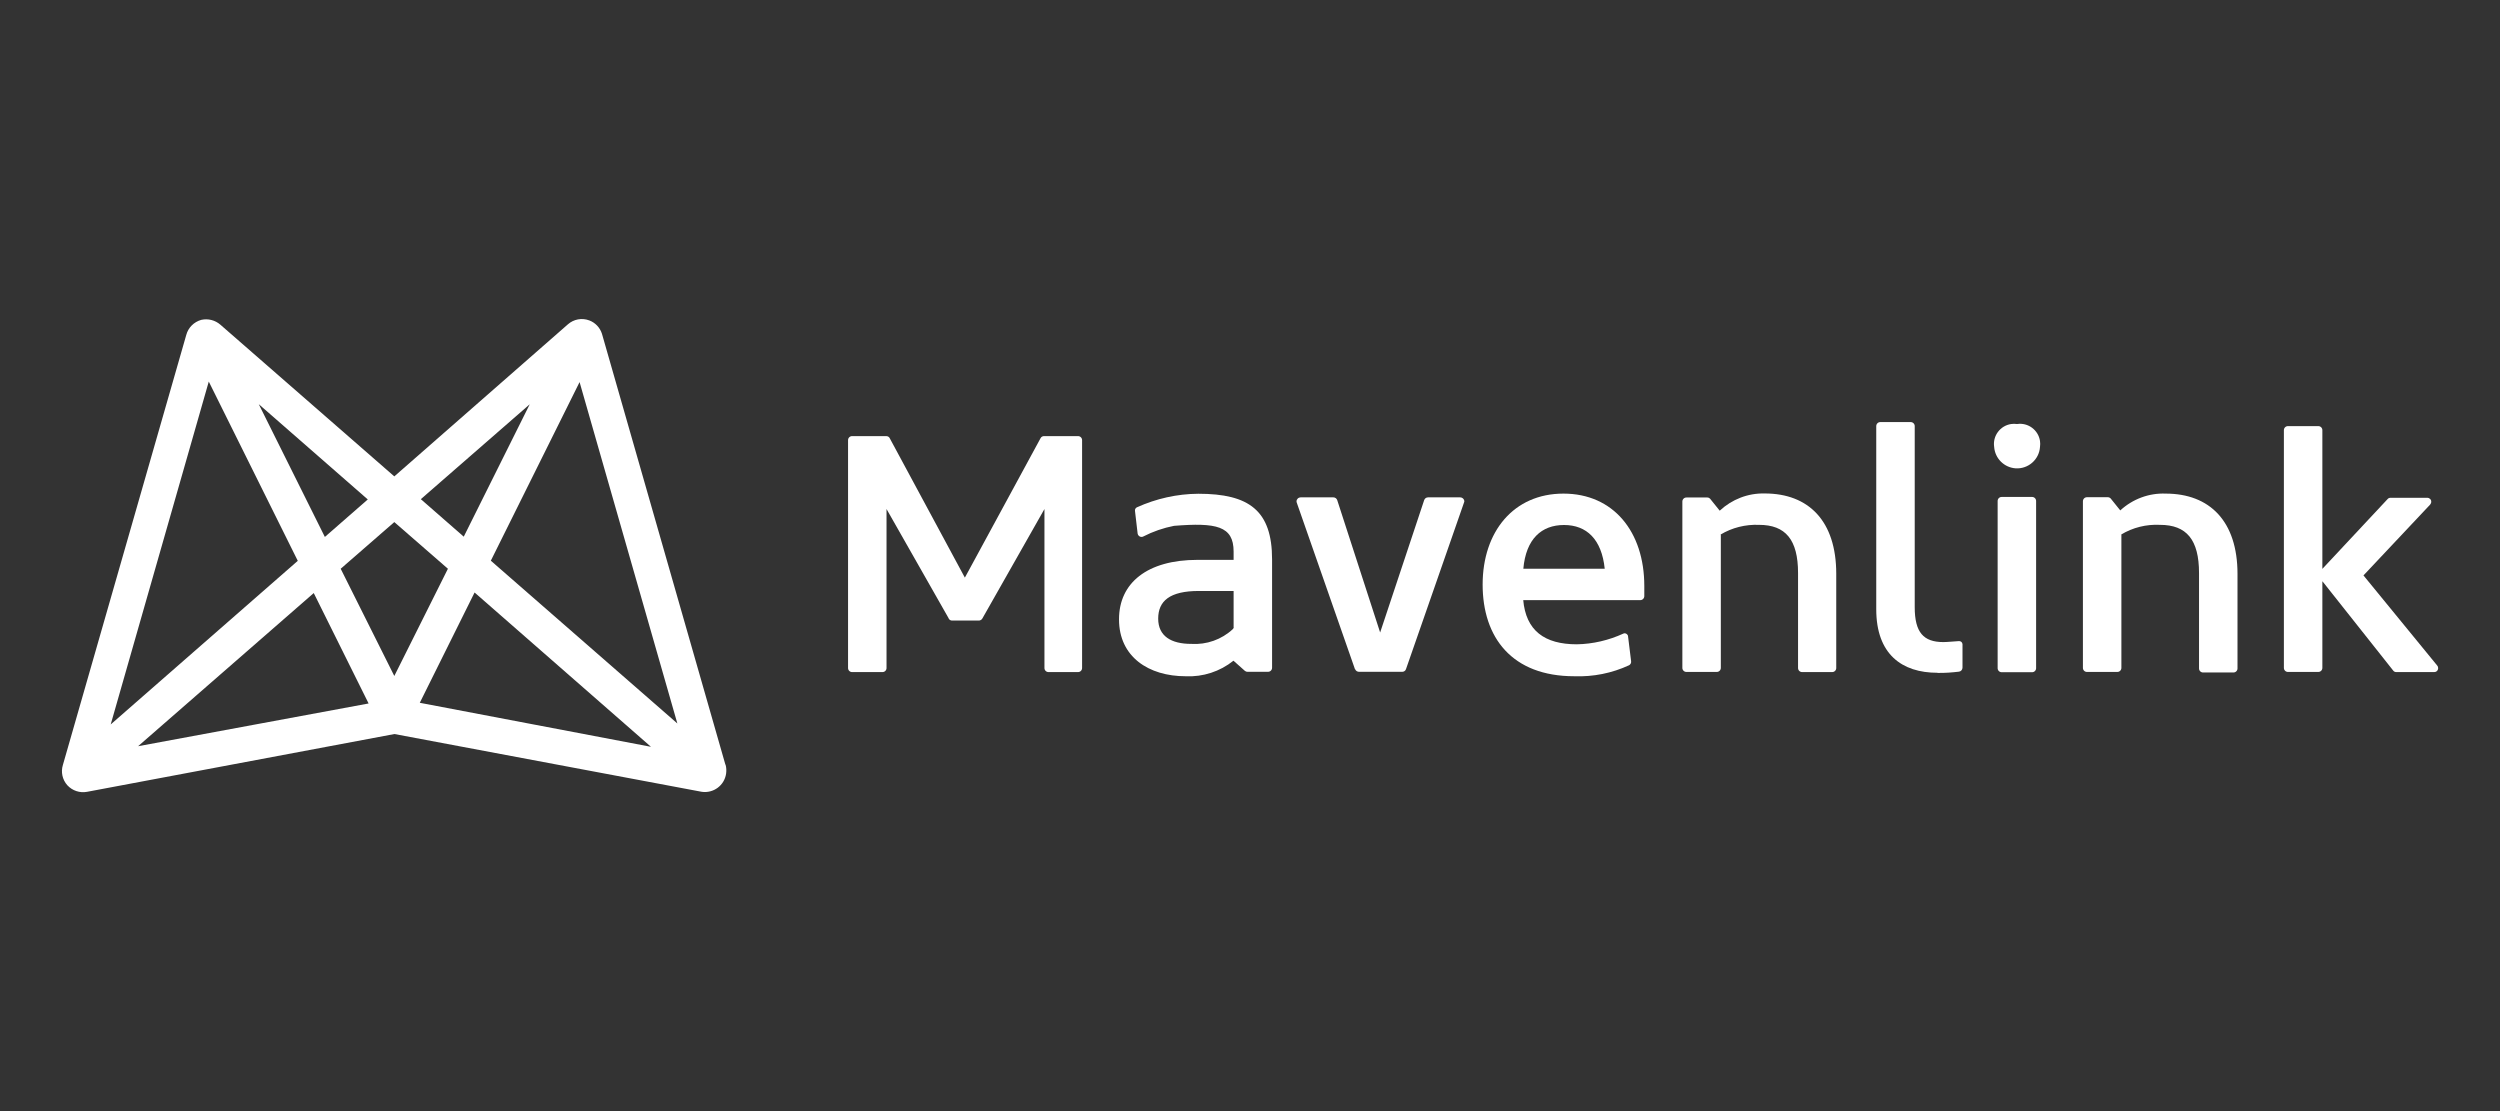 <?xml version="1.0" encoding="UTF-8"?><svg id="Layer_1" xmlns="http://www.w3.org/2000/svg" viewBox="0 0 180 80"><rect x="0" y="0" width="180" height="80" fill="#333333" stroke="none"/><defs><style>.cls-1{fill:none;}.cls-2{fill:#fff;}</style></defs><rect class="cls-1" width="180" height="80"/><path class="cls-2" d="M52.23,55.06l-8.89-31.03c-.14-.44-.48-.8-.91-.96-.53-.2-1.12-.09-1.54.28l-12.5,10.95-12.52-10.92c-.38-.33-.89-.46-1.38-.35-.53.15-.94.56-1.08,1.09l-8.88,30.95c-.16.51-.04,1.07.32,1.47.36.39.9.57,1.42.47l22.13-4.16,22.13,4.16c.84.12,1.63-.46,1.75-1.31.03-.22.02-.44-.04-.65ZM38.15,29.09l-4.76,9.55-3.09-2.7,7.85-6.84ZM26.48,35.96l-3.09,2.7-4.76-9.56,7.85,6.86ZM15.03,27.47l6.41,12.91-13.47,11.78,7.06-24.68ZM9.94,53.73l12.65-11.03,3.95,7.95-16.61,3.08ZM24.53,40.95l3.86-3.36,3.86,3.36-3.86,7.72-3.86-7.72ZM30.22,50.61l3.95-7.95,12.7,11.11-16.65-3.17ZM35.34,40.37l6.39-12.86,7.04,24.58-13.43-11.72Z"/><path class="cls-2" d="M68.31,44.53l-4.48-7.88v11.45c0,.16-.13.29-.29.29h-2.19c-.16,0-.29-.13-.29-.29h0v-16.41c0-.16.13-.29.29-.29h2.46c.11,0,.21.06.25.15l5.41,10.04,5.45-10.04c.05-.1.15-.15.25-.15h2.45c.16,0,.29.13.29.29h0v16.41c0,.16-.13.29-.29.29h-2.13c-.16,0-.29-.13-.29-.29h0v-11.45l-4.47,7.88c-.05.09-.15.15-.25.15h-1.94c-.1,0-.19-.06-.24-.15Z"/><path class="cls-2" d="M80.57,44.58c0-2.6,2.02-4.27,5.65-4.27h2.6v-.6c0-1.85-1.26-2.09-4.29-1.85-.77.15-1.52.41-2.22.77-.14.07-.3.01-.37-.12-.01-.03-.02-.06-.03-.09-.07-.58-.14-1.23-.19-1.63-.02-.11.04-.21.13-.26,1.39-.63,2.9-.97,4.43-.98,3.66,0,5.31,1.21,5.31,4.73v7.8c0,.16-.13.29-.29.29h-1.48c-.07,0-.13-.02-.19-.07l-.82-.73c-.97.78-2.2,1.18-3.44,1.12-2.67,0-4.8-1.4-4.8-4.09ZM88.82,45.15v-2.6h-2.5c-2.11,0-2.93.73-2.93,1.99s.93,1.82,2.38,1.82c1.1.07,2.19-.31,3-1.07.04-.04.06-.09.06-.14Z"/><path class="cls-2" d="M97.56,48.19l-4.19-11.99c-.06-.15.02-.31.17-.37.03-.01.07-.02.1-.02h2.36c.13,0,.24.08.28.2l3.09,9.53,3.17-9.53c.04-.12.15-.2.28-.2h2.32c.15,0,.28.12.29.27,0,.03,0,.07-.02.1l-4.18,12c-.04.12-.15.19-.27.19h-3.09c-.13.01-.26-.07-.3-.19Z"/><path class="cls-2" d="M109.67,43.18c.19,2.23,1.54,3.21,3.86,3.21,1.16-.02,2.3-.29,3.35-.77.12-.06.26,0,.32.12.01.02.02.05.02.08l.22,1.79c.02.12-.05.24-.15.29-1.23.57-2.58.84-3.94.79-4.49,0-6.6-2.79-6.6-6.6s2.23-6.55,5.82-6.55,5.82,2.74,5.82,6.65v.73c0,.16-.13.29-.29.29h-8.5l.05-.02ZM115.54,40.95c-.22-2.13-1.31-3.15-2.93-3.15s-2.74,1-2.93,3.15h5.87Z"/><path class="cls-2" d="M123.9,38.51v9.58c0,.16-.13.29-.29.29h-2.19c-.16,0-.29-.13-.29-.29v-11.98c0-.16.13-.29.29-.29h1.5c.08,0,.15.03.2.08l.7.87c.88-.82,2.04-1.27,3.24-1.24,3.17,0,5.15,1.99,5.15,5.78v6.79c0,.16-.13.29-.29.29h-2.17c-.16,0-.29-.13-.29-.29v-6.84c0-2.4-.9-3.47-2.81-3.47-.97-.04-1.94.2-2.77.7Z"/><path class="cls-2" d="M152.74,38.49v9.6c0,.16-.13.29-.29.29h-2.19c-.16,0-.29-.13-.29-.29v-12c0-.16.13-.29.29-.29h1.5c.08,0,.15.03.2.08l.7.87c.89-.82,2.07-1.26,3.27-1.21,3.17,0,5.17,1.99,5.17,5.78v6.81c0,.16-.13.29-.29.29h-2.19c-.16,0-.29-.13-.29-.29v-6.87c0-2.4-.9-3.47-2.81-3.47-.98-.05-1.96.19-2.8.7Z"/><path class="cls-2" d="M167.21,41.86v6.23c0,.16-.13.29-.29.29h-2.19c-.16,0-.29-.13-.29-.29v-17.12c0-.16.13-.29.29-.29h2.19c.16,0,.29.13.29.29v9.99l4.7-5.03c.05-.06.13-.09.21-.09h2.64c.16,0,.29.12.29.28,0,.08-.03.15-.08.21l-4.8,5.1,5.31,6.49c.1.12.09.3-.03.4-.05.05-.12.07-.19.07h-2.73c-.09,0-.17-.04-.22-.11l-5.08-6.41Z"/><path class="cls-2" d="M139.5,48.44c-2.57,0-4.41-1.34-4.41-4.57v-13.19c0-.16.13-.29.29-.29h2.19c.16,0,.29.13.29.29v13.04c0,1.81.63,2.51,2.06,2.51.29,0,.77-.05,1.12-.07.13-.01.25.08.26.22,0,0,0,.02,0,.02v1.67c0,.14-.1.27-.25.29-.51.06-1.03.1-1.54.09Z"/><path class="cls-2" d="M146.6,48.11c0,.16-.13.29-.29.29h-2.19c-.16,0-.29-.13-.29-.29h0v-12.04c0-.16.13-.29.29-.29h2.19c.16,0,.29.13.29.29h0v12.04Z"/><path class="cls-2" d="M145.23,30.53c.79-.12,1.53.43,1.65,1.22.02.14.02.29,0,.43-.06.91-.85,1.6-1.76,1.54-.82-.06-1.48-.71-1.54-1.54-.12-.79.43-1.53,1.22-1.65.14-.02.28-.02.43,0Z"/></svg>